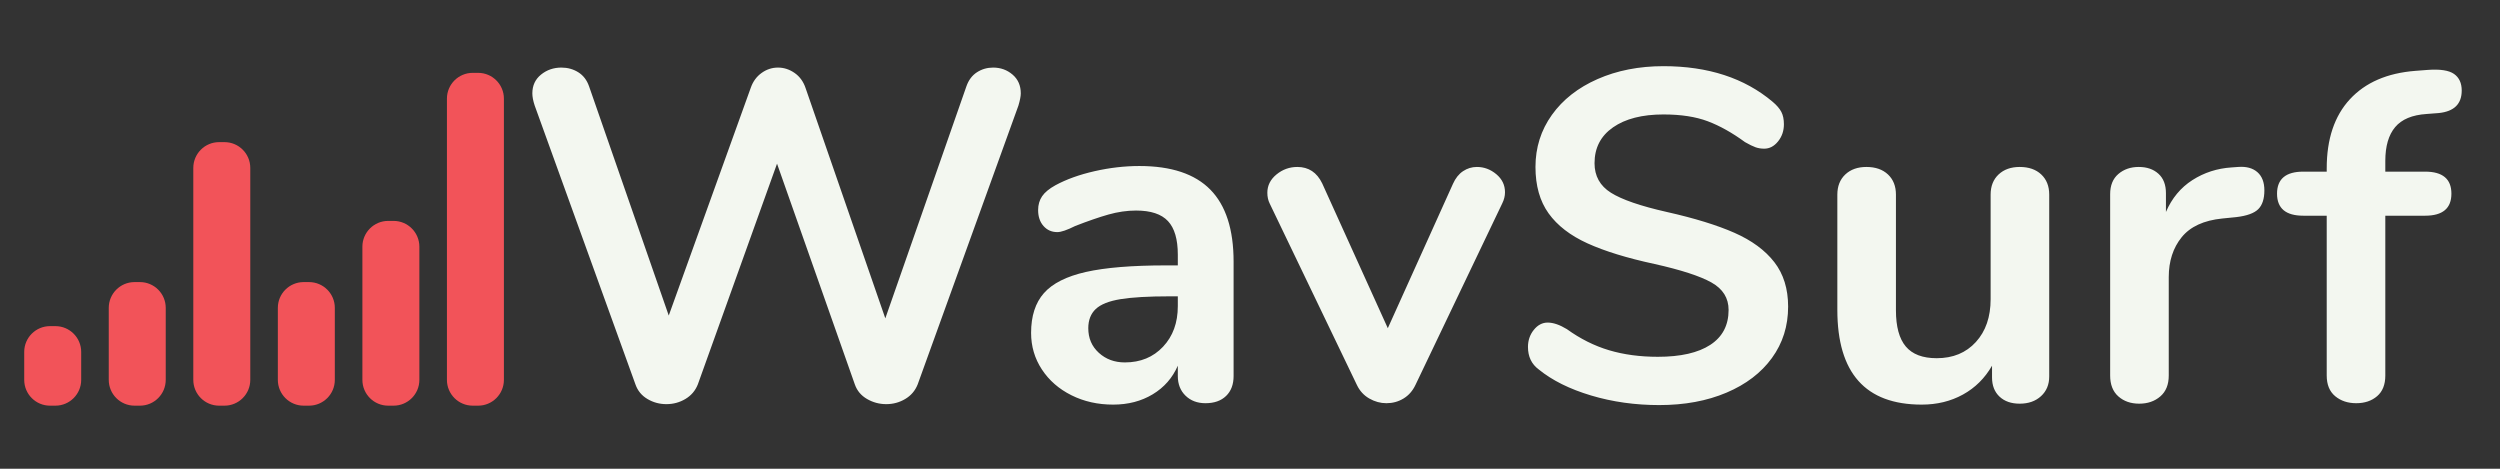 <?xml version="1.0" encoding="UTF-8" standalone="no"?><!-- Generator: Gravit.io --><svg xmlns="http://www.w3.org/2000/svg" xmlns:xlink="http://www.w3.org/1999/xlink" style="isolation:isolate" viewBox="0 0 3200 600" width="3200pt" height="600pt"><rect x="0" y="0" width="3200" height="600" fill="#333333" stroke="none"/><defs><clipPath id="_clipPath_qcGVex1fQS0YvdDudDP5Bym0pCPha0Jl"><rect width="3200" height="600"/></clipPath></defs><g clip-path="url(#_clipPath_qcGVex1fQS0YvdDudDP5Bym0pCPha0Jl)"><path d=" M 1237 110.5 L 1237 110.5 Q 1241.2 98.5 1250.5 92.5 L 1250.5 92.5 L 1250.5 92.5 Q 1259.8 86.5 1271.2 86.5 L 1271.2 86.5 L 1271.2 86.5 Q 1285.6 86.5 1296.1 95.5 L 1296.1 95.5 L 1296.1 95.5 Q 1306.6 104.5 1306.6 119.5 L 1306.6 119.5 L 1306.6 119.5 Q 1306.6 124.9 1303.6 135.1 L 1303.6 135.1 L 1174.6 492.1 L 1174.6 492.1 Q 1169.8 504.1 1158.7 510.7 L 1158.7 510.7 L 1158.7 510.7 Q 1147.6 517.3 1134.4 517.3 L 1134.4 517.3 L 1134.4 517.3 Q 1121.2 517.3 1109.8 510.7 L 1109.8 510.7 L 1109.8 510.7 Q 1098.4 504.1 1094.2 492.1 L 1094.2 492.1 L 994.6 209.5 L 893.2 492.1 L 893.2 492.1 Q 888.4 504.1 877.3 510.7 L 877.3 510.7 L 877.3 510.7 Q 866.2 517.3 853 517.3 L 853 517.3 L 853 517.3 Q 839.8 517.3 828.7 510.7 L 828.7 510.7 L 828.7 510.7 Q 817.6 504.1 813.4 492.1 L 813.4 492.1 L 684.4 135.1 L 684.4 135.1 Q 681.4 126.1 681.4 119.5 L 681.4 119.5 L 681.4 119.5 Q 681.4 104.5 692.5 95.5 L 692.5 95.5 L 692.5 95.5 Q 703.6 86.5 718.6 86.5 L 718.6 86.5 L 718.6 86.5 Q 730.6 86.5 740.2 92.5 L 740.2 92.5 L 740.2 92.5 Q 749.8 98.5 754 110.5 L 754 110.5 L 856 403.9 L 961 112.3 L 961 112.3 Q 965.2 100.3 974.8 93.4 L 974.8 93.4 L 974.8 93.4 Q 984.4 86.5 995.8 86.5 L 995.8 86.5 L 995.8 86.5 Q 1007.2 86.5 1017.1 93.4 L 1017.1 93.4 L 1017.1 93.4 Q 1027 100.3 1031.2 112.9 L 1031.2 112.9 L 1133.2 407.5 L 1237 110.5 L 1237 110.5 Z  M 1458.4 212.5 L 1458.4 212.5 Q 1519.6 212.5 1549.3 242.8 L 1549.3 242.8 L 1549.3 242.8 Q 1579 273.1 1579 334.9 L 1579 334.9 L 1579 481.3 L 1579 481.3 Q 1579 497.5 1569.4 506.8 L 1569.4 506.8 L 1569.4 506.8 Q 1559.8 516.1 1543 516.1 L 1543 516.1 L 1543 516.1 Q 1527.4 516.1 1517.5 506.5 L 1517.5 506.5 L 1517.5 506.5 Q 1507.6 496.9 1507.6 481.3 L 1507.6 481.3 L 1507.6 468.1 L 1507.6 468.1 Q 1497.4 491.5 1475.5 504.7 L 1475.5 504.7 L 1475.5 504.7 Q 1453.6 517.9 1424.8 517.9 L 1424.8 517.9 L 1424.8 517.9 Q 1395.4 517.9 1371.4 505.9 L 1371.4 505.9 L 1371.4 505.9 Q 1347.4 493.9 1333.6 472.9 L 1333.6 472.9 L 1333.6 472.9 Q 1319.8 451.9 1319.8 426.1 L 1319.8 426.1 L 1319.8 426.1 Q 1319.8 393.7 1336.3 375.1 L 1336.3 375.1 L 1336.3 375.1 Q 1352.8 356.5 1390 348.1 L 1390 348.1 L 1390 348.1 Q 1427.2 339.7 1492.6 339.7 L 1492.6 339.7 L 1507.6 339.7 L 1507.6 325.9 L 1507.6 325.9 Q 1507.6 296.5 1495 283 L 1495 283 L 1495 283 Q 1482.4 269.5 1454.2 269.5 L 1454.2 269.5 L 1454.2 269.5 Q 1436.8 269.5 1418.8 274.6 L 1418.8 274.6 L 1418.8 274.6 Q 1400.8 279.7 1376.2 289.3 L 1376.2 289.3 L 1376.2 289.3 Q 1360.6 297.1 1353.4 297.1 L 1353.4 297.1 L 1353.4 297.1 Q 1342.6 297.1 1335.7 289.3 L 1335.7 289.3 L 1335.7 289.3 Q 1328.8 281.5 1328.8 268.9 L 1328.8 268.9 L 1328.8 268.9 Q 1328.8 258.7 1333.9 251.2 L 1333.9 251.2 L 1333.9 251.2 Q 1339 243.7 1351 237.1 L 1351 237.1 L 1351 237.1 Q 1372 225.7 1401.1 219.1 L 1401.1 219.1 L 1401.1 219.1 Q 1430.2 212.5 1458.4 212.5 L 1458.4 212.5 L 1458.4 212.5 Z  M 1439.8 463.9 L 1439.8 463.9 Q 1469.8 463.9 1488.7 443.8 L 1488.7 443.8 L 1488.7 443.8 Q 1507.6 423.7 1507.6 391.9 L 1507.6 391.9 L 1507.6 379.3 L 1496.8 379.3 L 1496.8 379.3 Q 1456.6 379.3 1434.4 382.9 L 1434.4 382.9 L 1434.4 382.9 Q 1412.2 386.5 1402.6 395.5 L 1402.6 395.5 L 1402.6 395.5 Q 1393 404.5 1393 420.1 L 1393 420.1 L 1393 420.1 Q 1393 439.3 1406.5 451.6 L 1406.5 451.6 L 1406.5 451.6 Q 1420 463.9 1439.8 463.9 L 1439.8 463.9 L 1439.8 463.9 Z  M 1859.8 235.3 L 1859.8 235.3 Q 1864.6 224.5 1872.7 219.1 L 1872.7 219.1 L 1872.7 219.1 Q 1880.8 213.7 1890.4 213.7 L 1890.4 213.7 L 1890.4 213.7 Q 1904.2 213.7 1915.3 223 L 1915.3 223 L 1915.3 223 Q 1926.4 232.3 1926.4 246.1 L 1926.4 246.1 L 1926.4 246.1 Q 1926.4 253.3 1922.8 260.5 L 1922.8 260.5 L 1811.8 492.7 L 1811.8 492.7 Q 1806.4 504.1 1796.5 510.1 L 1796.5 510.1 L 1796.5 510.1 Q 1786.6 516.1 1774.6 516.1 L 1774.6 516.1 L 1774.6 516.1 Q 1763.2 516.1 1752.7 510.1 L 1752.7 510.1 L 1752.7 510.1 Q 1742.2 504.1 1736.8 492.7 L 1736.8 492.7 L 1625.2 260.5 L 1625.2 260.5 Q 1622.2 254.5 1622.2 246.7 L 1622.2 246.7 L 1622.2 246.7 Q 1622.2 232.9 1633.9 223.3 L 1633.9 223.3 L 1633.9 223.3 Q 1645.6 213.7 1660.6 213.7 L 1660.6 213.7 L 1660.6 213.7 Q 1682.2 213.7 1692.4 234.7 L 1692.4 234.7 L 1776.4 420.1 L 1859.8 235.3 L 1859.8 235.3 Z  M 2123.8 518.5 L 2123.8 518.5 Q 2077.6 518.5 2036.5 506.2 L 2036.5 506.2 L 2036.5 506.2 Q 1995.4 493.9 1969.6 472.9 L 1969.6 472.9 L 1969.6 472.9 Q 1955.8 462.7 1955.8 444.1 L 1955.8 444.1 L 1955.8 444.1 Q 1955.8 431.5 1963.3 422.2 L 1963.3 422.2 L 1963.3 422.2 Q 1970.8 412.9 1981 412.9 L 1981 412.9 L 1981 412.9 Q 1991.8 412.9 2005.6 421.3 L 2005.6 421.3 L 2005.6 421.3 Q 2031.4 439.9 2059.6 448.3 L 2059.6 448.3 L 2059.6 448.3 Q 2087.8 456.7 2122 456.7 L 2122 456.7 L 2122 456.7 Q 2165.8 456.7 2189.2 441.4 L 2189.2 441.4 L 2189.2 441.4 Q 2212.6 426.1 2212.6 396.7 L 2212.6 396.7 L 2212.6 396.7 Q 2212.6 373.9 2190.7 361.6 L 2190.7 361.6 L 2190.7 361.6 Q 2168.8 349.3 2117.8 337.9 L 2117.8 337.9 L 2117.8 337.9 Q 2065 326.5 2032 311.5 L 2032 311.5 L 2032 311.5 Q 1999 296.5 1982.2 273.1 L 1982.2 273.1 L 1982.2 273.1 Q 1965.4 249.7 1965.4 213.7 L 1965.4 213.7 L 1965.4 213.7 Q 1965.4 176.5 1986.4 147.1 L 1986.4 147.1 L 1986.4 147.1 Q 2007.4 117.7 2044.9 101.2 L 2044.9 101.2 L 2044.9 101.2 Q 2082.4 84.7 2129.2 84.7 L 2129.2 84.7 L 2129.2 84.7 Q 2215 84.7 2269 130.3 L 2269 130.3 L 2269 130.3 Q 2276.8 136.9 2280.1 143.2 L 2280.1 143.2 L 2280.1 143.2 Q 2283.4 149.5 2283.4 159.1 L 2283.4 159.1 L 2283.4 159.1 Q 2283.4 171.7 2275.9 181 L 2275.9 181 L 2275.9 181 Q 2268.4 190.3 2258.2 190.3 L 2258.2 190.3 L 2258.2 190.3 Q 2252.2 190.3 2247.1 188.5 L 2247.1 188.5 L 2247.1 188.5 Q 2242 186.7 2233.6 181.9 L 2233.6 181.9 L 2233.6 181.9 Q 2209 163.9 2185.9 155.2 L 2185.9 155.2 L 2185.9 155.2 Q 2162.8 146.5 2129.2 146.5 L 2129.2 146.5 L 2129.2 146.5 Q 2088.4 146.5 2064.7 163 L 2064.7 163 L 2064.7 163 Q 2041 179.5 2041 208.9 L 2041 208.9 L 2041 208.9 Q 2041 233.5 2062 246.7 L 2062 246.7 L 2062 246.7 Q 2083 259.9 2133.4 271.3 L 2133.4 271.3 L 2133.4 271.3 Q 2186.8 283.3 2220.1 298 L 2220.1 298 L 2220.1 298 Q 2253.4 312.7 2271.1 335.5 L 2271.1 335.5 L 2271.1 335.5 Q 2288.8 358.3 2288.8 392.5 L 2288.8 392.5 L 2288.8 392.5 Q 2288.8 429.7 2268.1 458.2 L 2268.1 458.2 L 2268.1 458.2 Q 2247.4 486.7 2209.9 502.6 L 2209.9 502.6 L 2209.9 502.6 Q 2172.4 518.5 2123.8 518.5 L 2123.8 518.5 L 2123.8 518.5 Z  M 2585.2 213.7 L 2585.2 213.7 Q 2602.6 213.7 2612.8 223.3 L 2612.8 223.3 L 2612.8 223.3 Q 2623 232.9 2623 249.1 L 2623 249.1 L 2623 481.9 L 2623 481.9 Q 2623 497.5 2612.5 507.1 L 2612.5 507.1 L 2612.5 507.1 Q 2602 516.7 2585.2 516.7 L 2585.2 516.7 L 2585.2 516.7 Q 2569 516.7 2559.4 507.7 L 2559.4 507.7 L 2559.4 507.7 Q 2549.8 498.7 2549.8 483.1 L 2549.8 483.1 L 2549.8 468.1 L 2549.8 468.1 Q 2536 492.1 2512.6 505 L 2512.6 505 L 2512.6 505 Q 2489.2 517.9 2459.8 517.9 L 2459.8 517.9 L 2459.8 517.9 Q 2351.8 517.9 2351.8 396.7 L 2351.8 396.7 L 2351.8 249.1 L 2351.8 249.1 Q 2351.8 232.9 2362 223.3 L 2362 223.3 L 2362 223.3 Q 2372.2 213.7 2389 213.7 L 2389 213.7 L 2389 213.7 Q 2406.4 213.7 2416.6 223.3 L 2416.6 223.3 L 2416.6 223.3 Q 2426.8 232.9 2426.8 249.1 L 2426.8 249.1 L 2426.8 397.3 L 2426.8 397.3 Q 2426.8 428.5 2439.4 443.5 L 2439.4 443.5 L 2439.4 443.5 Q 2452 458.5 2479 458.5 L 2479 458.5 L 2479 458.5 Q 2510.2 458.5 2529.1 437.8 L 2529.1 437.8 L 2529.1 437.8 Q 2548 417.1 2548 382.9 L 2548 382.9 L 2548 249.1 L 2548 249.1 Q 2548 232.9 2558.2 223.3 L 2558.2 223.3 L 2558.2 223.3 Q 2568.4 213.7 2585.2 213.7 L 2585.2 213.7 L 2585.2 213.7 Z  M 2864.8 213.7 L 2864.8 213.7 Q 2880.4 212.5 2889.4 220.3 L 2889.4 220.3 L 2889.4 220.3 Q 2898.4 228.1 2898.4 243.7 L 2898.4 243.7 L 2898.4 243.7 Q 2898.4 259.9 2890.6 267.7 L 2890.6 267.7 L 2890.6 267.7 Q 2882.8 275.5 2862.4 277.9 L 2862.4 277.9 L 2844.4 279.7 L 2844.4 279.7 Q 2809 283.3 2792.5 303.7 L 2792.5 303.7 L 2792.5 303.7 Q 2776 324.1 2776 354.7 L 2776 354.7 L 2776 480.7 L 2776 480.7 Q 2776 498.1 2765.2 507.4 L 2765.2 507.4 L 2765.2 507.4 Q 2754.4 516.7 2738.2 516.7 L 2738.2 516.7 L 2738.2 516.7 Q 2722 516.7 2711.5 507.4 L 2711.5 507.4 L 2711.5 507.4 Q 2701 498.1 2701 480.7 L 2701 480.7 L 2701 248.5 L 2701 248.5 Q 2701 231.7 2711.5 222.7 L 2711.5 222.7 L 2711.5 222.7 Q 2722 213.7 2737.6 213.7 L 2737.6 213.7 L 2737.6 213.7 Q 2753.2 213.7 2762.8 222.4 L 2762.8 222.4 L 2762.8 222.4 Q 2772.4 231.1 2772.4 247.3 L 2772.4 247.3 L 2772.4 271.3 L 2772.4 271.3 Q 2783.8 244.9 2806.3 230.5 L 2806.3 230.5 L 2806.3 230.5 Q 2828.8 216.1 2856.4 214.3 L 2856.4 214.3 L 2864.8 213.7 L 2864.8 213.7 Z  M 3106 145.9 L 3106 145.9 Q 3078.4 147.7 3065.8 162.7 L 3065.8 162.7 L 3065.8 162.7 Q 3053.2 177.7 3053.2 205.9 L 3053.2 205.9 L 3053.2 219.7 L 3104.2 219.7 L 3104.2 219.7 Q 3137.8 219.7 3137.8 247.9 L 3137.8 247.9 L 3137.8 247.9 Q 3137.8 276.1 3104.2 276.1 L 3104.2 276.1 L 3053.2 276.1 L 3053.2 480.7 L 3053.2 480.7 Q 3053.2 498.1 3042.7 507.1 L 3042.7 507.1 L 3042.7 507.1 Q 3032.2 516.1 3016 516.1 L 3016 516.1 L 3016 516.1 Q 2999.8 516.1 2989 507.1 L 2989 507.1 L 2989 507.1 Q 2978.2 498.1 2978.2 480.7 L 2978.2 480.7 L 2978.2 276.1 L 2948.2 276.1 L 2948.2 276.1 Q 2914.6 276.1 2914.6 247.9 L 2914.6 247.9 L 2914.6 247.9 Q 2914.6 219.7 2948.2 219.7 L 2948.2 219.7 L 2978.2 219.7 L 2978.2 215.5 L 2978.2 215.5 Q 2978.2 159.1 3007.9 127 L 3007.9 127 L 3007.9 127 Q 3037.6 94.9 3091.6 90.7 L 3091.6 90.7 L 3107.2 89.5 L 3107.2 89.5 Q 3131.2 87.7 3141.1 94.6 L 3141.1 94.6 L 3141.1 94.6 Q 3151 101.5 3151 115.9 L 3151 115.9 L 3151 115.9 Q 3151 141.7 3121.6 144.7 L 3121.6 144.7 L 3106 145.9 L 3106 145.9 Z " fill="rgb(243,247,240)"/><g><path d="M 64.001 417.45 L 70.929 417.45 C 89.143 417.45 103.93 432.237 103.93 450.45 L 103.93 486.25 C 103.93 504.463 89.143 519.25 70.929 519.25 L 64.001 519.25 C 45.787 519.25 31 504.463 31 486.25 L 31 450.45 C 31 432.237 45.787 417.45 64.001 417.45 Z" style="stroke:none;fill:#F25359;stroke-miterlimit:10;"/><path d="M 172.211 361.07 L 179.139 361.07 C 197.353 361.07 212.14 375.856 212.14 394.069 L 212.14 486.251 C 212.14 504.464 197.353 519.25 179.139 519.25 L 172.211 519.25 C 153.997 519.25 139.21 504.464 139.21 486.251 L 139.21 394.069 C 139.21 375.856 153.997 361.07 172.211 361.07 Z" style="stroke:none;fill:#F25359;stroke-miterlimit:10;"/><path d="M 280.431 181.93 L 287.359 181.93 C 305.573 181.93 320.36 196.717 320.36 214.93 L 320.36 486.25 C 320.36 504.463 305.573 519.25 287.359 519.25 L 280.431 519.25 C 262.217 519.25 247.43 504.463 247.43 486.25 L 247.43 214.93 C 247.43 196.717 262.217 181.93 280.431 181.93 Z" style="stroke:none;fill:#F25359;stroke-miterlimit:10;"/><path d="M 605.071 93.25 L 611.999 93.25 C 630.213 93.25 645 108.037 645 126.25 L 645 486.25 C 645 504.463 630.213 519.25 611.999 519.25 L 605.071 519.25 C 586.857 519.25 572.07 504.463 572.07 486.25 L 572.07 126.25 C 572.07 108.037 586.857 93.25 605.071 93.25 Z" style="stroke:none;fill:#F25359;stroke-miterlimit:10;"/><path d="M 388.641 361.07 L 395.569 361.07 C 413.783 361.07 428.57 375.856 428.57 394.069 L 428.57 486.251 C 428.57 504.464 413.783 519.25 395.569 519.25 L 388.641 519.25 C 370.427 519.25 355.64 504.464 355.64 486.251 L 355.64 394.069 C 355.64 375.856 370.427 361.07 388.641 361.07 Z" style="stroke:none;fill:#F25359;stroke-miterlimit:10;"/><path d="M 496.861 282.76 L 503.789 282.76 C 522.003 282.76 536.79 297.547 536.79 315.76 L 536.79 486.25 C 536.79 504.463 522.003 519.25 503.789 519.25 L 496.861 519.25 C 478.647 519.25 463.86 504.463 463.86 486.25 L 463.86 315.76 C 463.86 297.547 478.647 282.76 496.861 282.76 Z" style="stroke:none;fill:#F25359;stroke-miterlimit:10;"/></g></g></svg>
